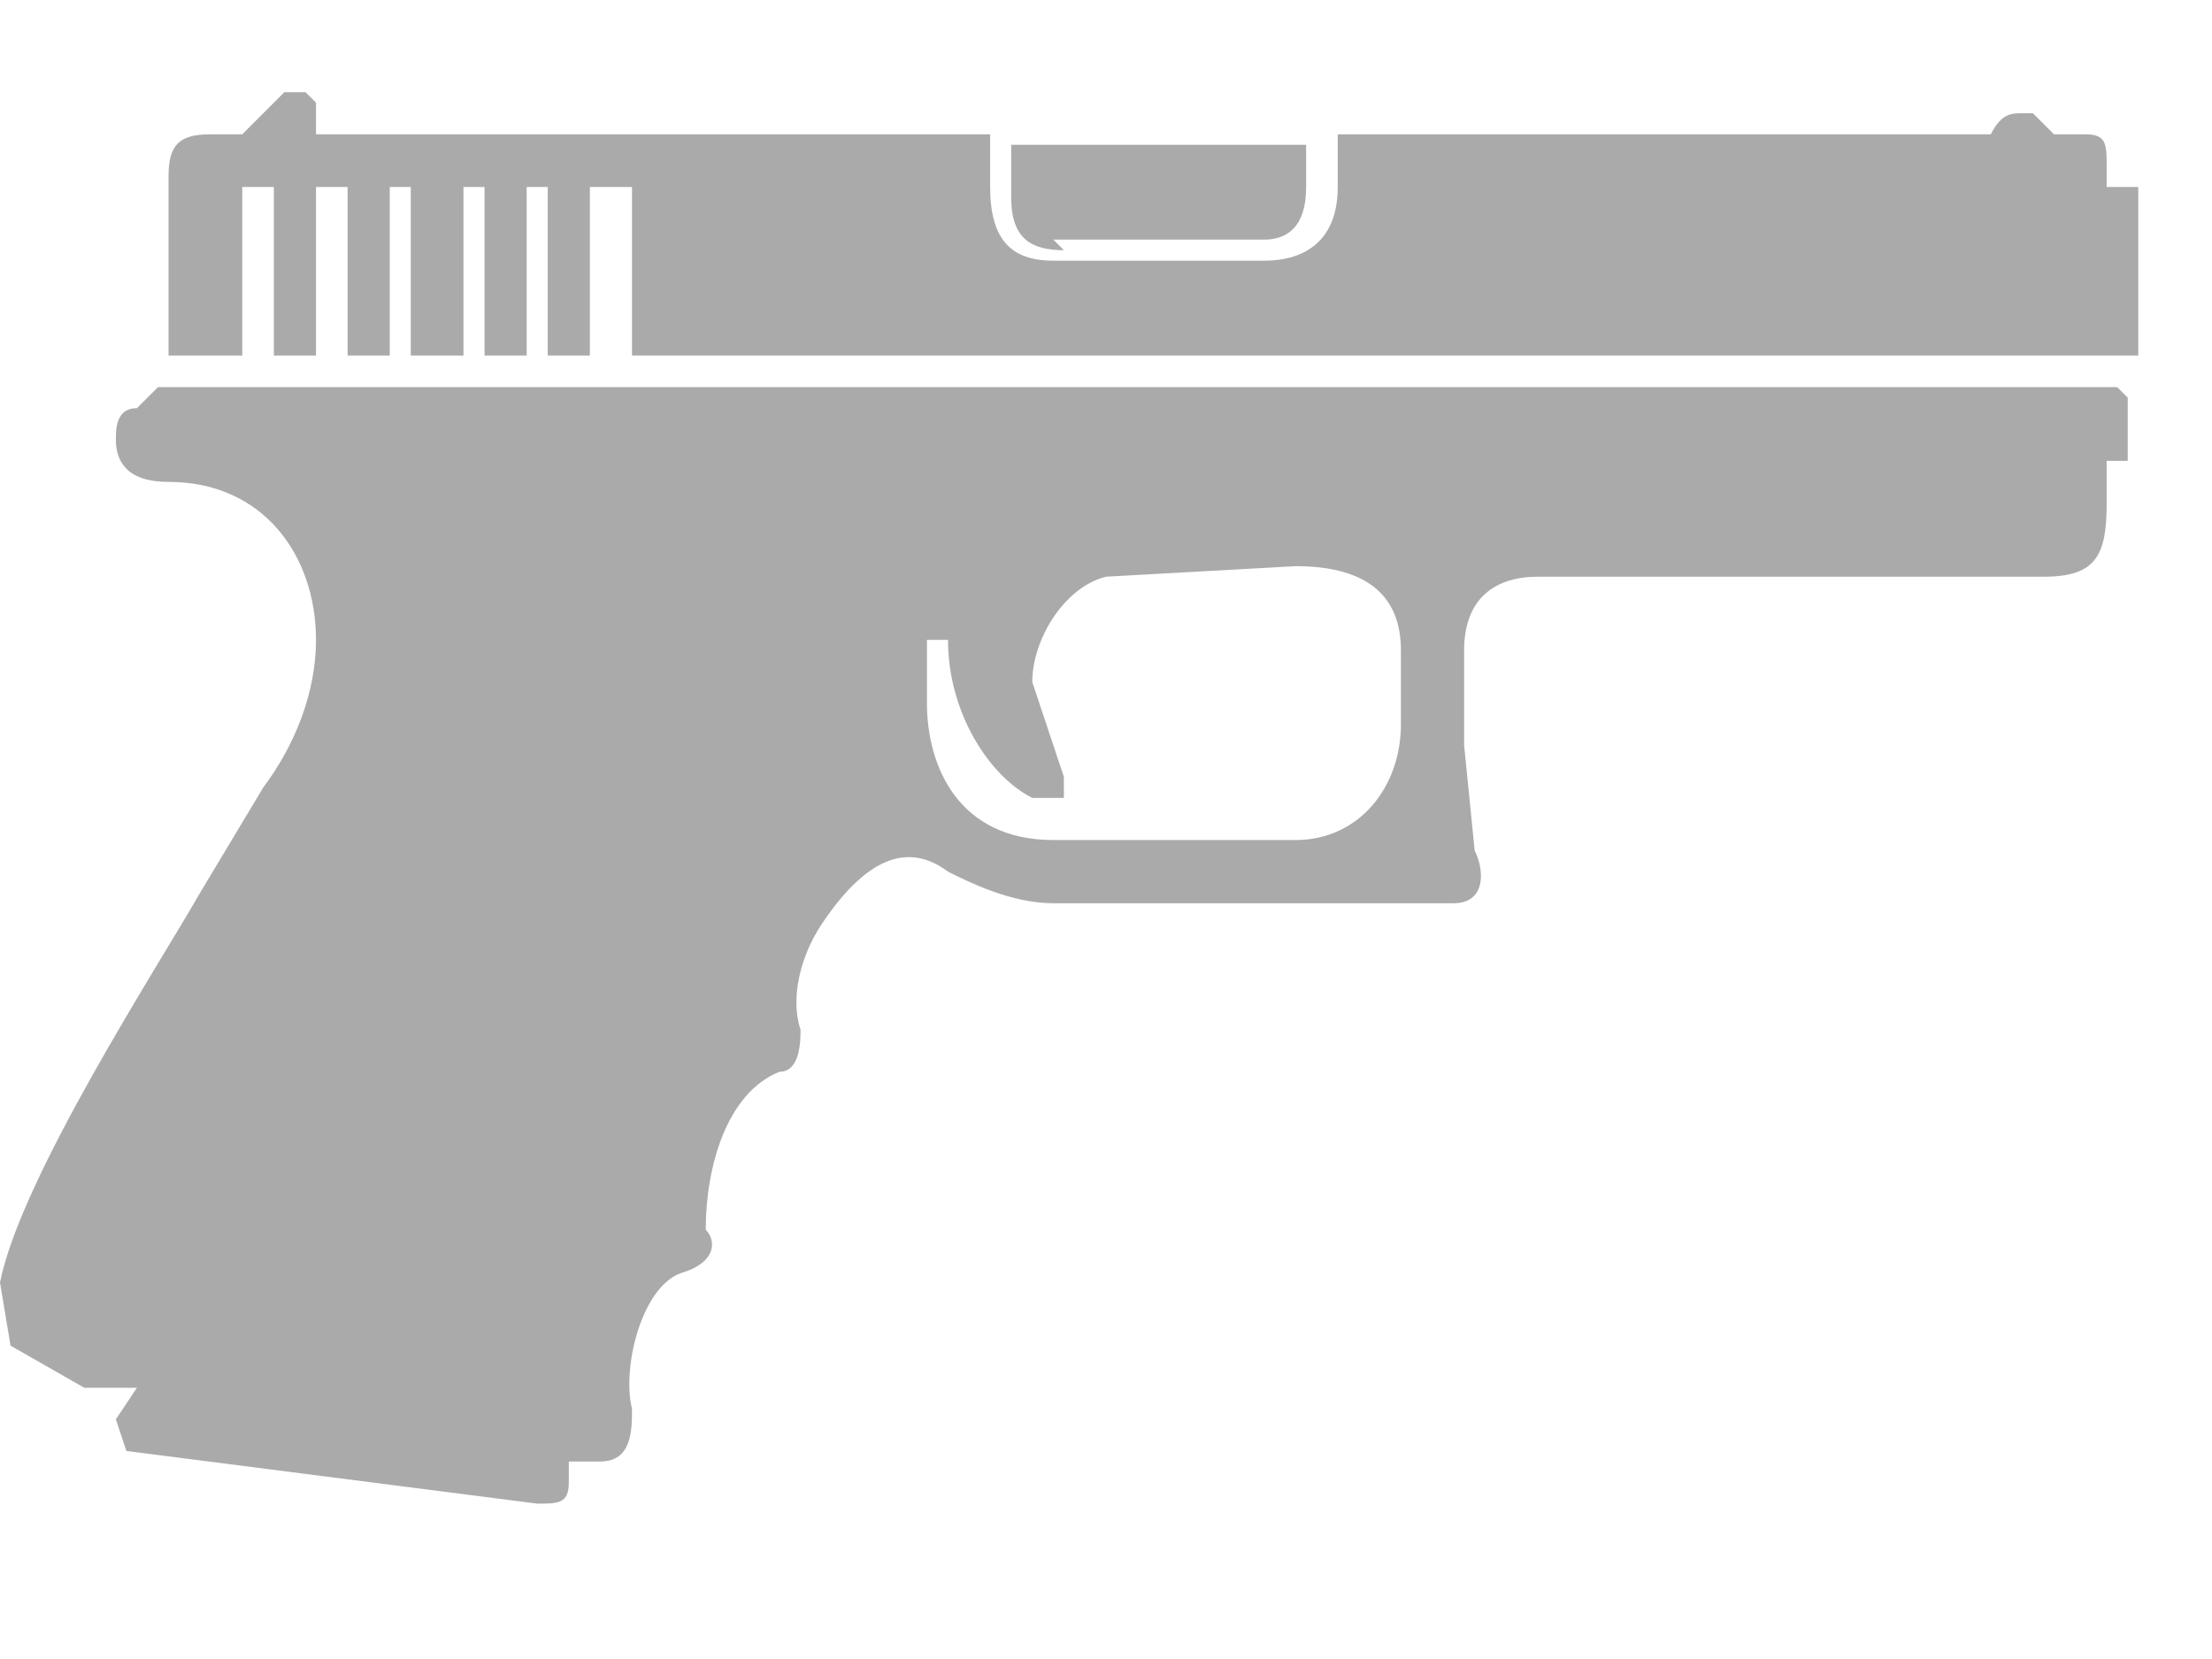 <svg width="28" height="21" viewBox="0 0 21 14" fill="none" xmlns="http://www.w3.org/2000/svg">
  <path d="M10 1.4h2c.2 0 .4-.1.4-.5V.5H9.6V1c0 .4.2.5.5.5z" fill="#aaa"/>
  <path d="M20.2.9H20V.7c0-.2 0-.3-.2-.3h-.3l-.2-.2h-.1c-.1 0-.2 0-.3.2h-6.2v.5c0 .5-.3.7-.7.7h-2c-.4 0-.6-.2-.6-.7V.4H3V.1L2.9 0h-.2l-.4.4H2c-.3 0-.4.1-.4.4v1.7h.7V.9h.3v1.6h.4V.9h.3v1.6h.4V.9h.2v1.6h.5V.9h.2v1.6H5V.9h.2v1.6h.4V.9H6v1.6h14.3V.9zM1.5 2.8l-.2.2c-.2 0-.2.2-.2.3 0 .2.1.4.5.4.9 0 1.4.7 1.4 1.5 0 .5-.2 1-.5 1.4l-.6 1c-.4.7-1.7 2.7-1.9 3.7l.1.6.7.4h.5l-.2.3.1.3 3.9.5c.2 0 .3 0 .3-.2V13h.3c.3 0 .3-.3.3-.5-.1-.4.1-1.2.5-1.3.3-.1.3-.3.2-.4 0-.6.2-1.3.7-1.5.2 0 .2-.3.2-.4-.1-.3 0-.7.2-1 .4-.6.8-.8 1.2-.5.2.1.6.3 1 .3h3.8c.3 0 .3-.3.2-.5l-.1-1v-.9c0-.5.3-.7.7-.7h4.8c.5 0 .6-.2.6-.7v-.4h.2v-.6l-.1-.1H1.5zM13.3 6c0 .6-.4 1.1-1 1.1H10c-.9 0-1.2-.7-1.2-1.3v-.6H9c0 .7.4 1.3.8 1.5H10.1v-.2l-.3-.9c0-.4.3-.9.7-1l1.8-.1c.7 0 1 .3 1 .8v.7z" fill="#aaa"/>
</svg>
